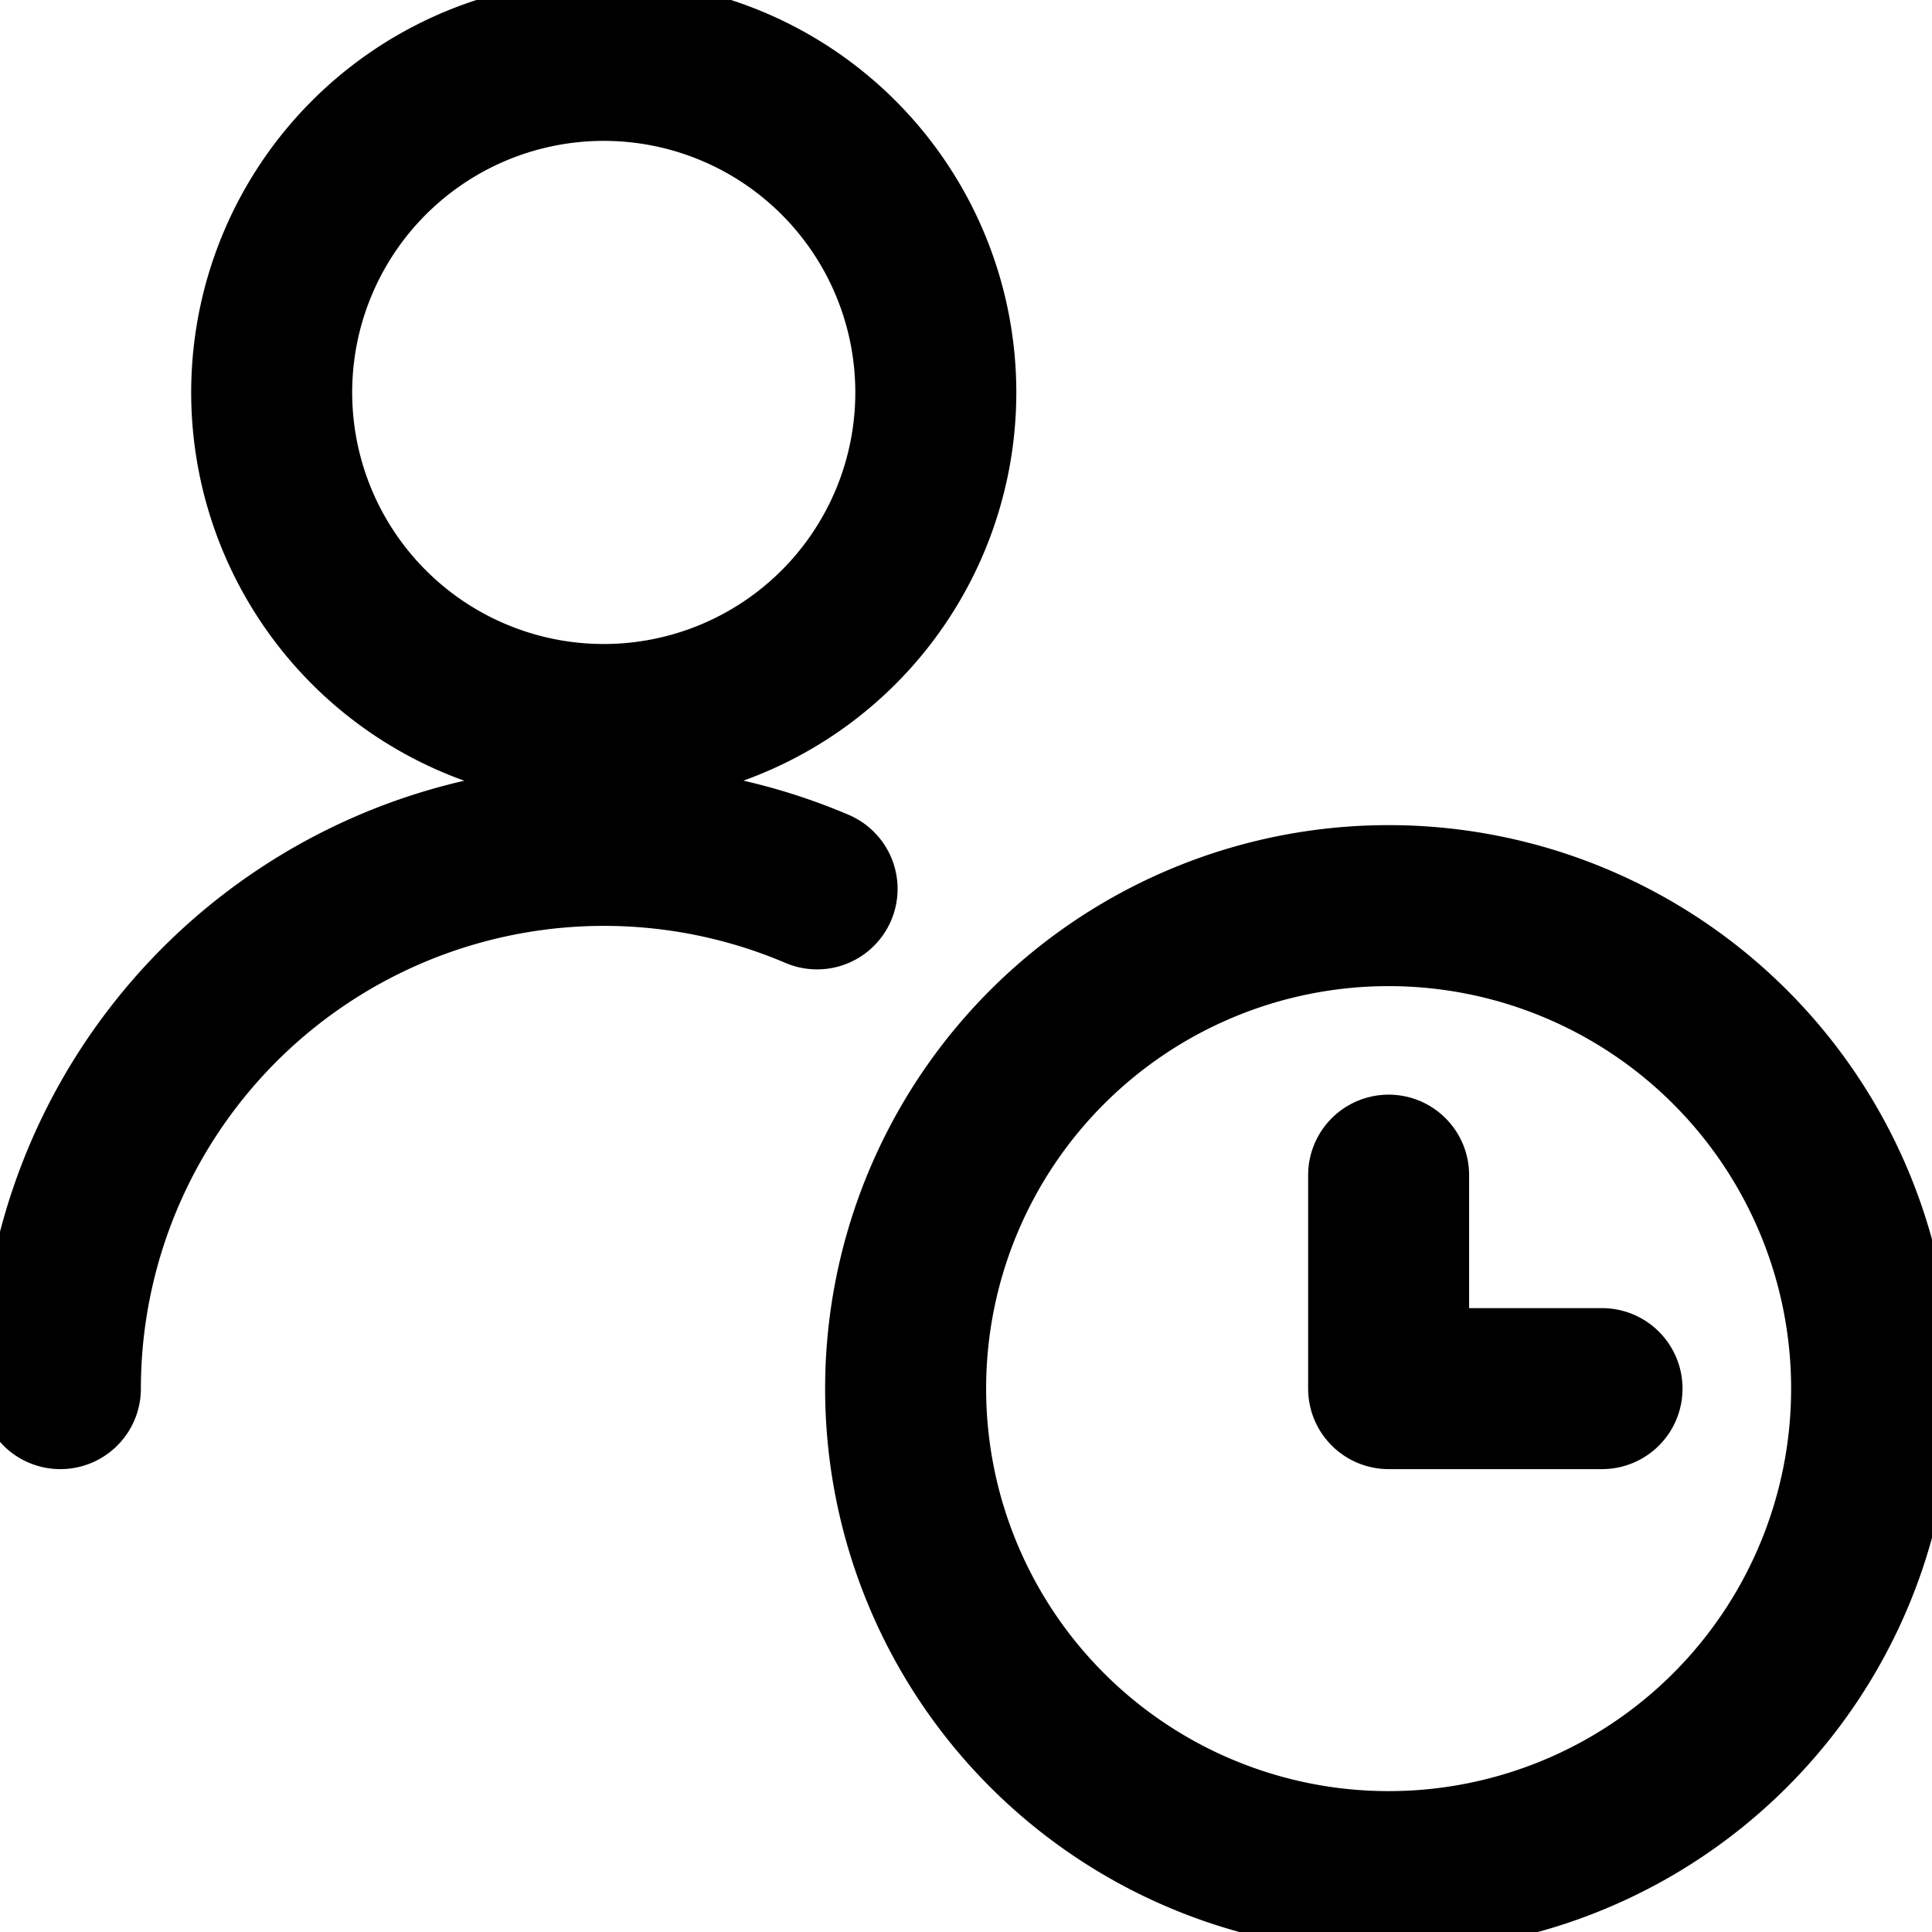 <svg fill="none" viewBox="0 0 24 24" stroke="currentColor" aria-hidden="true">
  <path stroke-linecap="round" stroke-linejoin="round" stroke-width="2" d="M.75 17.25a6.753 6.753 0 0 1 9.4-6.208M3.375 4.875a4.125 4.125 0 1 0 8.25 0 4.125 4.125 0 0 0-8.25 0v0ZM11.25 17.25a6 6 0 1 0 12 0 6 6 0 0 0-12 0Z"/>
  <path stroke-linecap="round" stroke-linejoin="round" stroke-width="2" d="M19.901 17.25H17.25v-2.652"/>
</svg>
